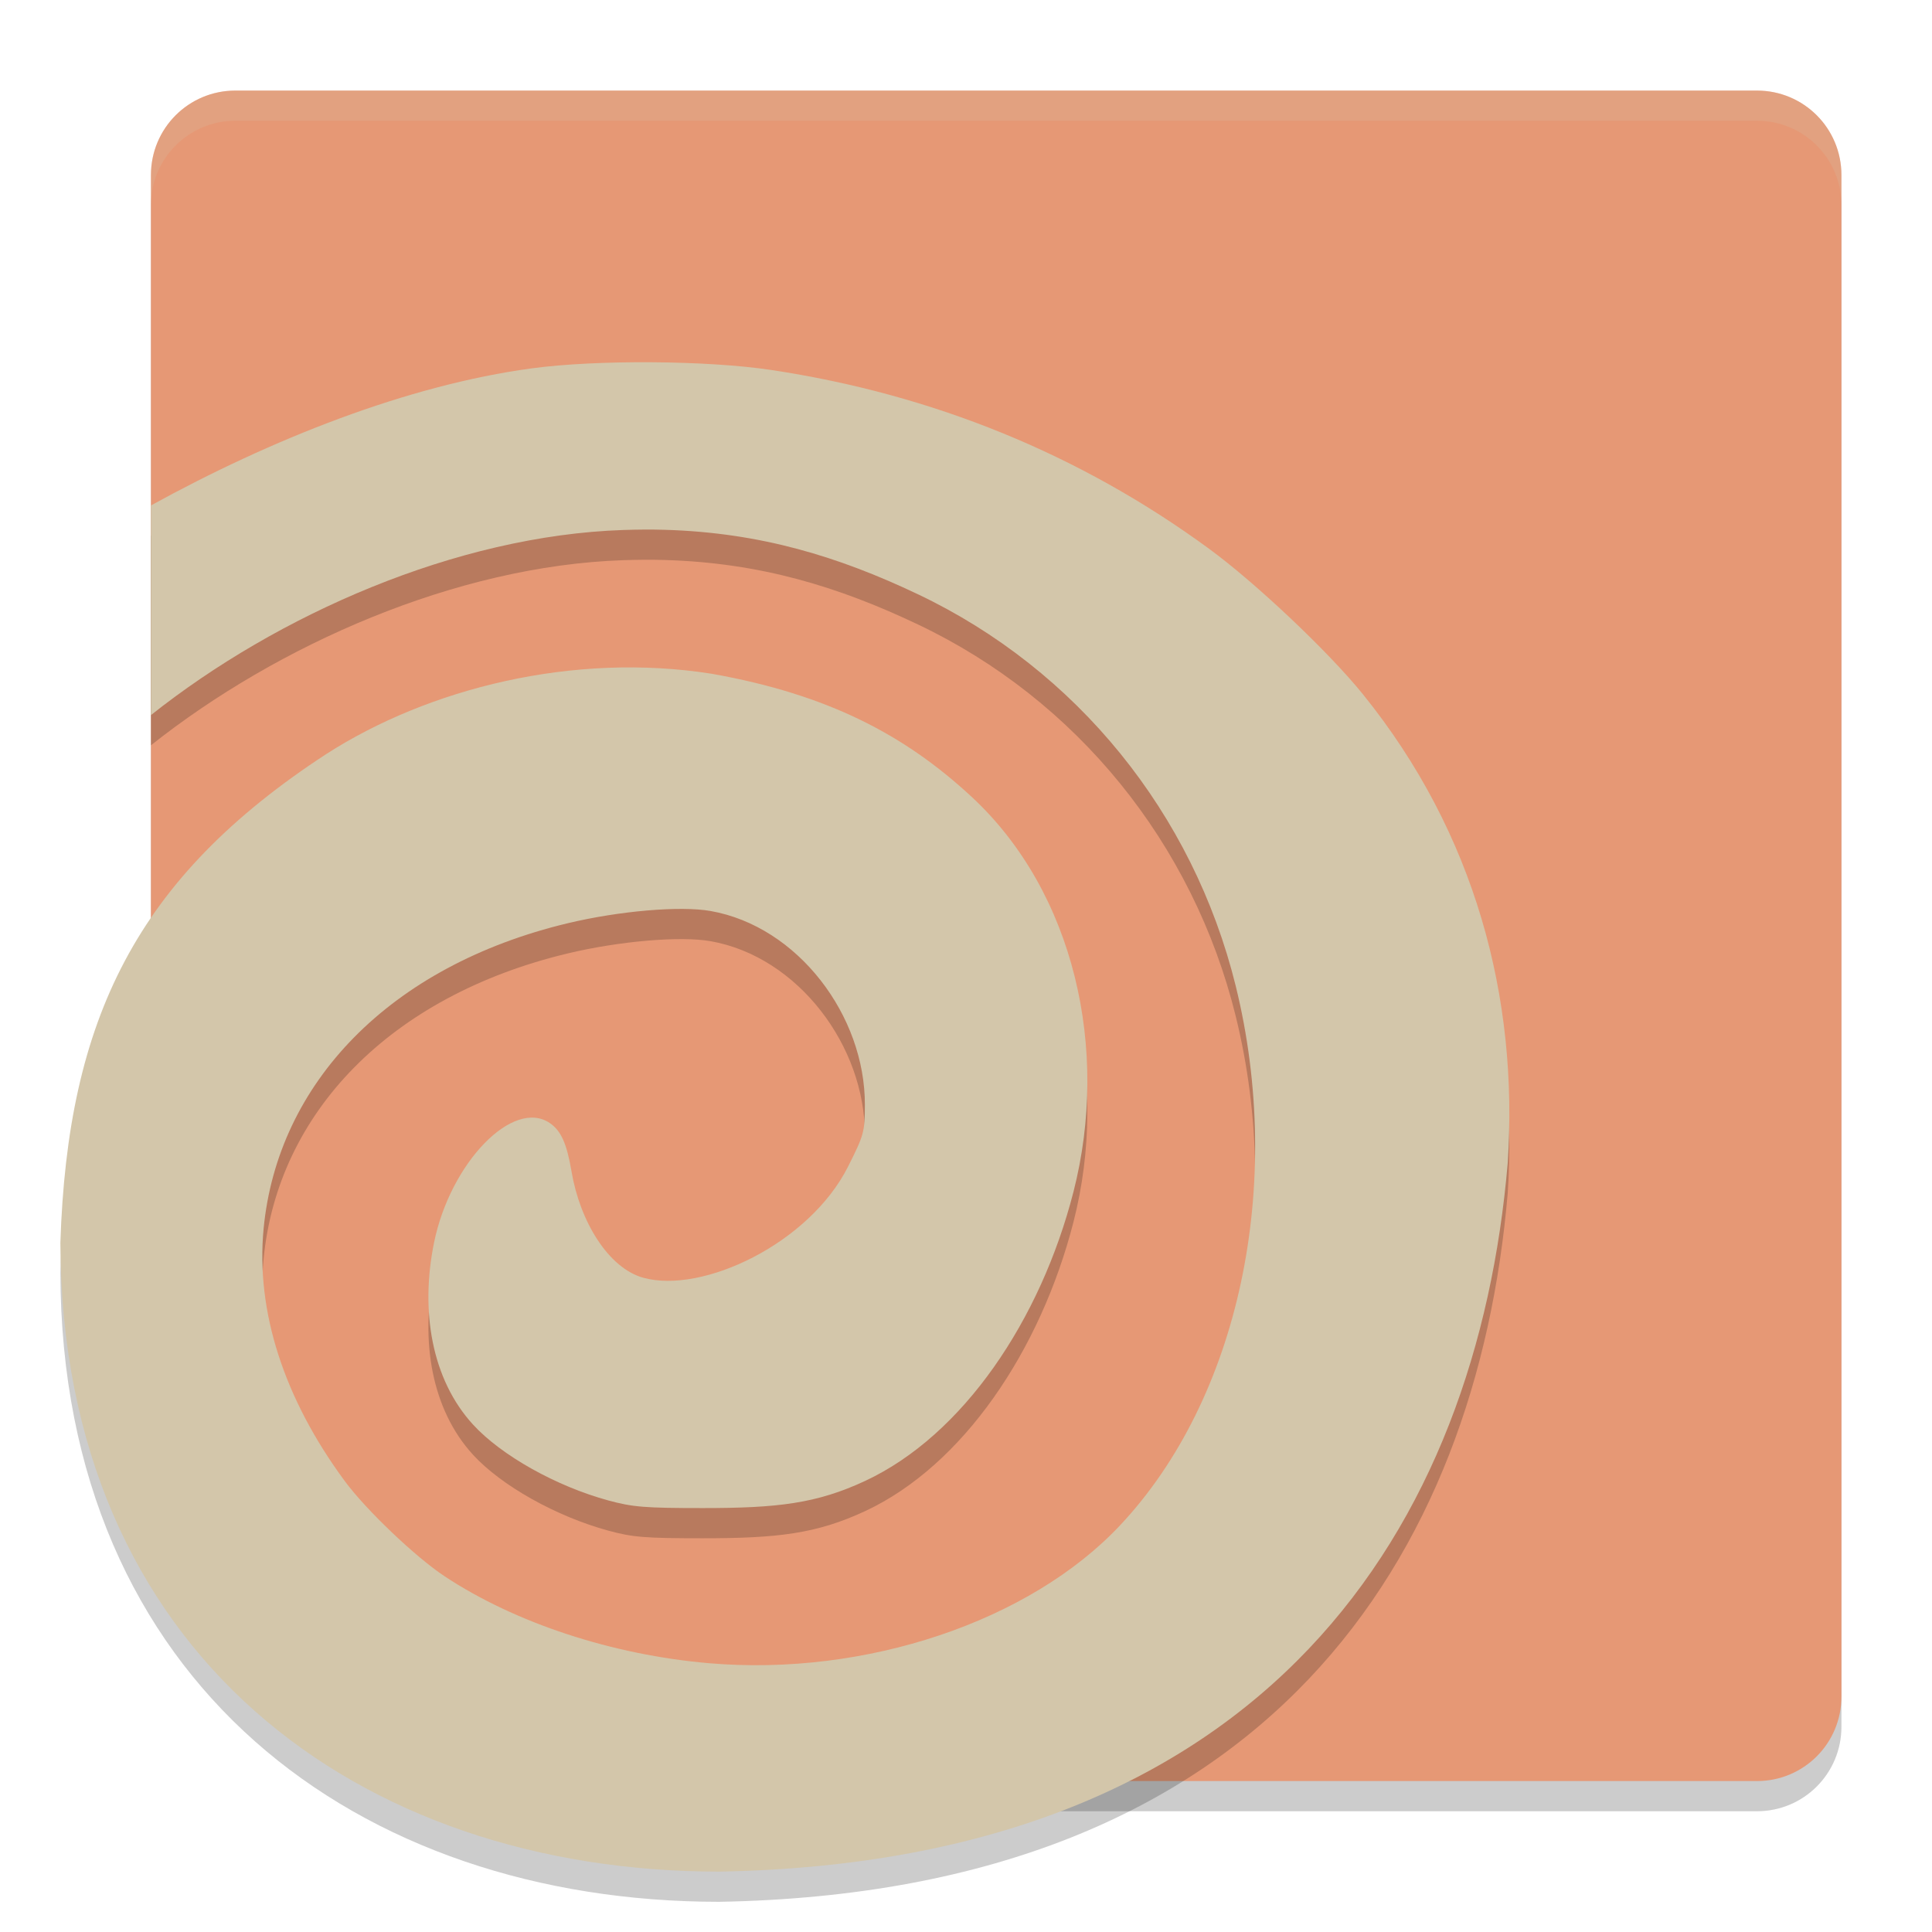 <svg xmlns="http://www.w3.org/2000/svg" width="64" height="64" version="1">
 <path style="opacity:0.2" d="M 7.8,4 H 58.2 C 59.751,4 61,5.249 61,6.8 V 57.2 C 61,58.751 59.751,60 58.2,60 H 22.8 L 15.002,55.918 C 13.628,55.199 10.663,54.326 10.011,52.919 L 5,42.101 V 6.8 C 5,5.249 6.249,4 7.8,4 Z"/>
 <path style="fill:#e69875" d="M 7.8,3 H 58.2 C 59.751,3 61,4.249 61,5.8 V 56.2 C 61,57.751 59.751,59 58.2,59 H 22.8 L 13.675,56.909 C 12.163,56.562 9.139,54.596 8.684,53.113 L 5,41.101 V 5.8 C 5,4.249 6.249,3 7.8,3 Z"/>
 <path style="opacity:0.2" d="M 21.596 13 C 20.147 12.99 18.694 13.057 17.623 13.201 C 13.483 13.76 8.968 15.56 5 17.744 L 5 24.689 C 9.188 21.366 15.105 18.744 20.639 18.557 C 21.116 18.541 21.579 18.537 22.031 18.551 C 25.197 18.644 27.786 19.44 30.404 20.684 C 35.664 23.182 39.522 27.935 40.934 33.658 C 42.56 40.254 41.043 47.332 37.109 51.523 C 34.114 54.715 28.669 56.541 23.486 56.096 C 20.288 55.821 17.078 54.769 14.732 53.219 C 13.762 52.578 12.121 51.013 11.418 50.059 C 9.4 47.32 8.472 44.432 8.732 41.705 C 9.192 36.892 12.893 32.998 18.812 31.582 C 20.516 31.175 22.536 31.001 23.539 31.178 C 26.431 31.688 28.66 34.646 28.65 37.602 C 28.648 38.5 28.617 38.603 28.094 39.643 C 26.804 42.205 23.263 43.867 21.312 43.328 C 20.148 43.007 19.211 41.453 18.934 39.814 C 18.776 38.884 18.588 38.462 18.219 38.207 C 17.003 37.367 14.92 39.513 14.379 42.16 C 13.916 44.426 14.298 46.693 15.67 48.191 C 16.608 49.216 18.428 50.235 20.154 50.705 C 20.959 50.924 21.366 50.957 23.277 50.957 C 25.755 50.957 27.047 50.81 28.664 50.055 C 31.908 48.539 34.471 44.728 35.559 40.484 C 36.766 35.775 35.59 30.557 32.193 27.402 C 29.972 25.339 27.421 24.003 23.58 23.32 C 18.988 22.593 14.187 23.805 10.803 25.982 C 4.516 30.087 2.239 34.757 2 42.168 C 2.035 55.757 11.863 63 23.828 63 C 42.094 62.673 48.927 51.469 49.945 39.527 C 50.307 34.05 48.87 28.603 45.148 23.998 C 44.013 22.592 41.597 20.31 40.051 19.178 C 35.788 16.055 30.916 14.064 25.547 13.256 C 24.489 13.097 23.044 13.01 21.596 13 z"/>
 <path style="fill:#d3c6aa" d="M 21.596 12 C 20.147 11.99 18.694 12.057 17.623 12.201 C 13.483 12.76 8.968 14.56 5 16.744 L 5 23.689 C 9.188 20.366 15.105 17.744 20.639 17.557 C 21.116 17.541 21.579 17.537 22.031 17.551 C 25.197 17.644 27.786 18.44 30.404 19.684 C 35.664 22.182 39.522 26.935 40.934 32.658 C 42.56 39.254 41.043 46.332 37.109 50.523 C 34.114 53.715 28.669 55.541 23.486 55.096 C 20.288 54.821 17.078 53.769 14.732 52.219 C 13.762 51.578 12.121 50.013 11.418 49.059 C 9.4 46.32 8.472 43.432 8.732 40.705 C 9.192 35.892 12.893 31.998 18.812 30.582 C 20.516 30.175 22.536 30.001 23.539 30.178 C 26.431 30.688 28.66 33.646 28.65 36.602 C 28.648 37.5 28.617 37.603 28.094 38.643 C 26.804 41.205 23.263 42.867 21.312 42.328 C 20.148 42.007 19.211 40.453 18.934 38.814 C 18.776 37.884 18.588 37.462 18.219 37.207 C 17.003 36.367 14.92 38.513 14.379 41.16 C 13.916 43.426 14.298 45.693 15.67 47.191 C 16.608 48.216 18.428 49.235 20.154 49.705 C 20.959 49.924 21.366 49.957 23.277 49.957 C 25.755 49.957 27.047 49.81 28.664 49.055 C 31.908 47.539 34.471 43.728 35.559 39.484 C 36.766 34.775 35.59 29.557 32.193 26.402 C 29.972 24.339 27.421 23.003 23.58 22.32 C 18.988 21.593 14.187 22.805 10.803 24.982 C 4.516 29.087 2.239 33.757 2 41.168 C 2.035 54.757 11.863 62 23.828 62 C 42.094 61.673 48.927 50.469 49.945 38.527 C 50.307 33.05 48.87 27.603 45.148 22.998 C 44.013 21.592 41.597 19.31 40.051 18.178 C 35.788 15.055 30.916 13.064 25.547 12.256 C 24.489 12.097 23.044 12.01 21.596 12 z"/>
 <path style="opacity:0.2;fill:#d3c6aa" d="M 7.801 3 C 6.25 3 5 4.25 5 5.801 L 5 6.801 C 5 5.25 6.25 4 7.801 4 L 58.199 4 C 59.75 4 61 5.25 61 6.801 L 61 5.801 C 61 4.25 59.75 3 58.199 3 L 7.801 3 z"/>
</svg>
